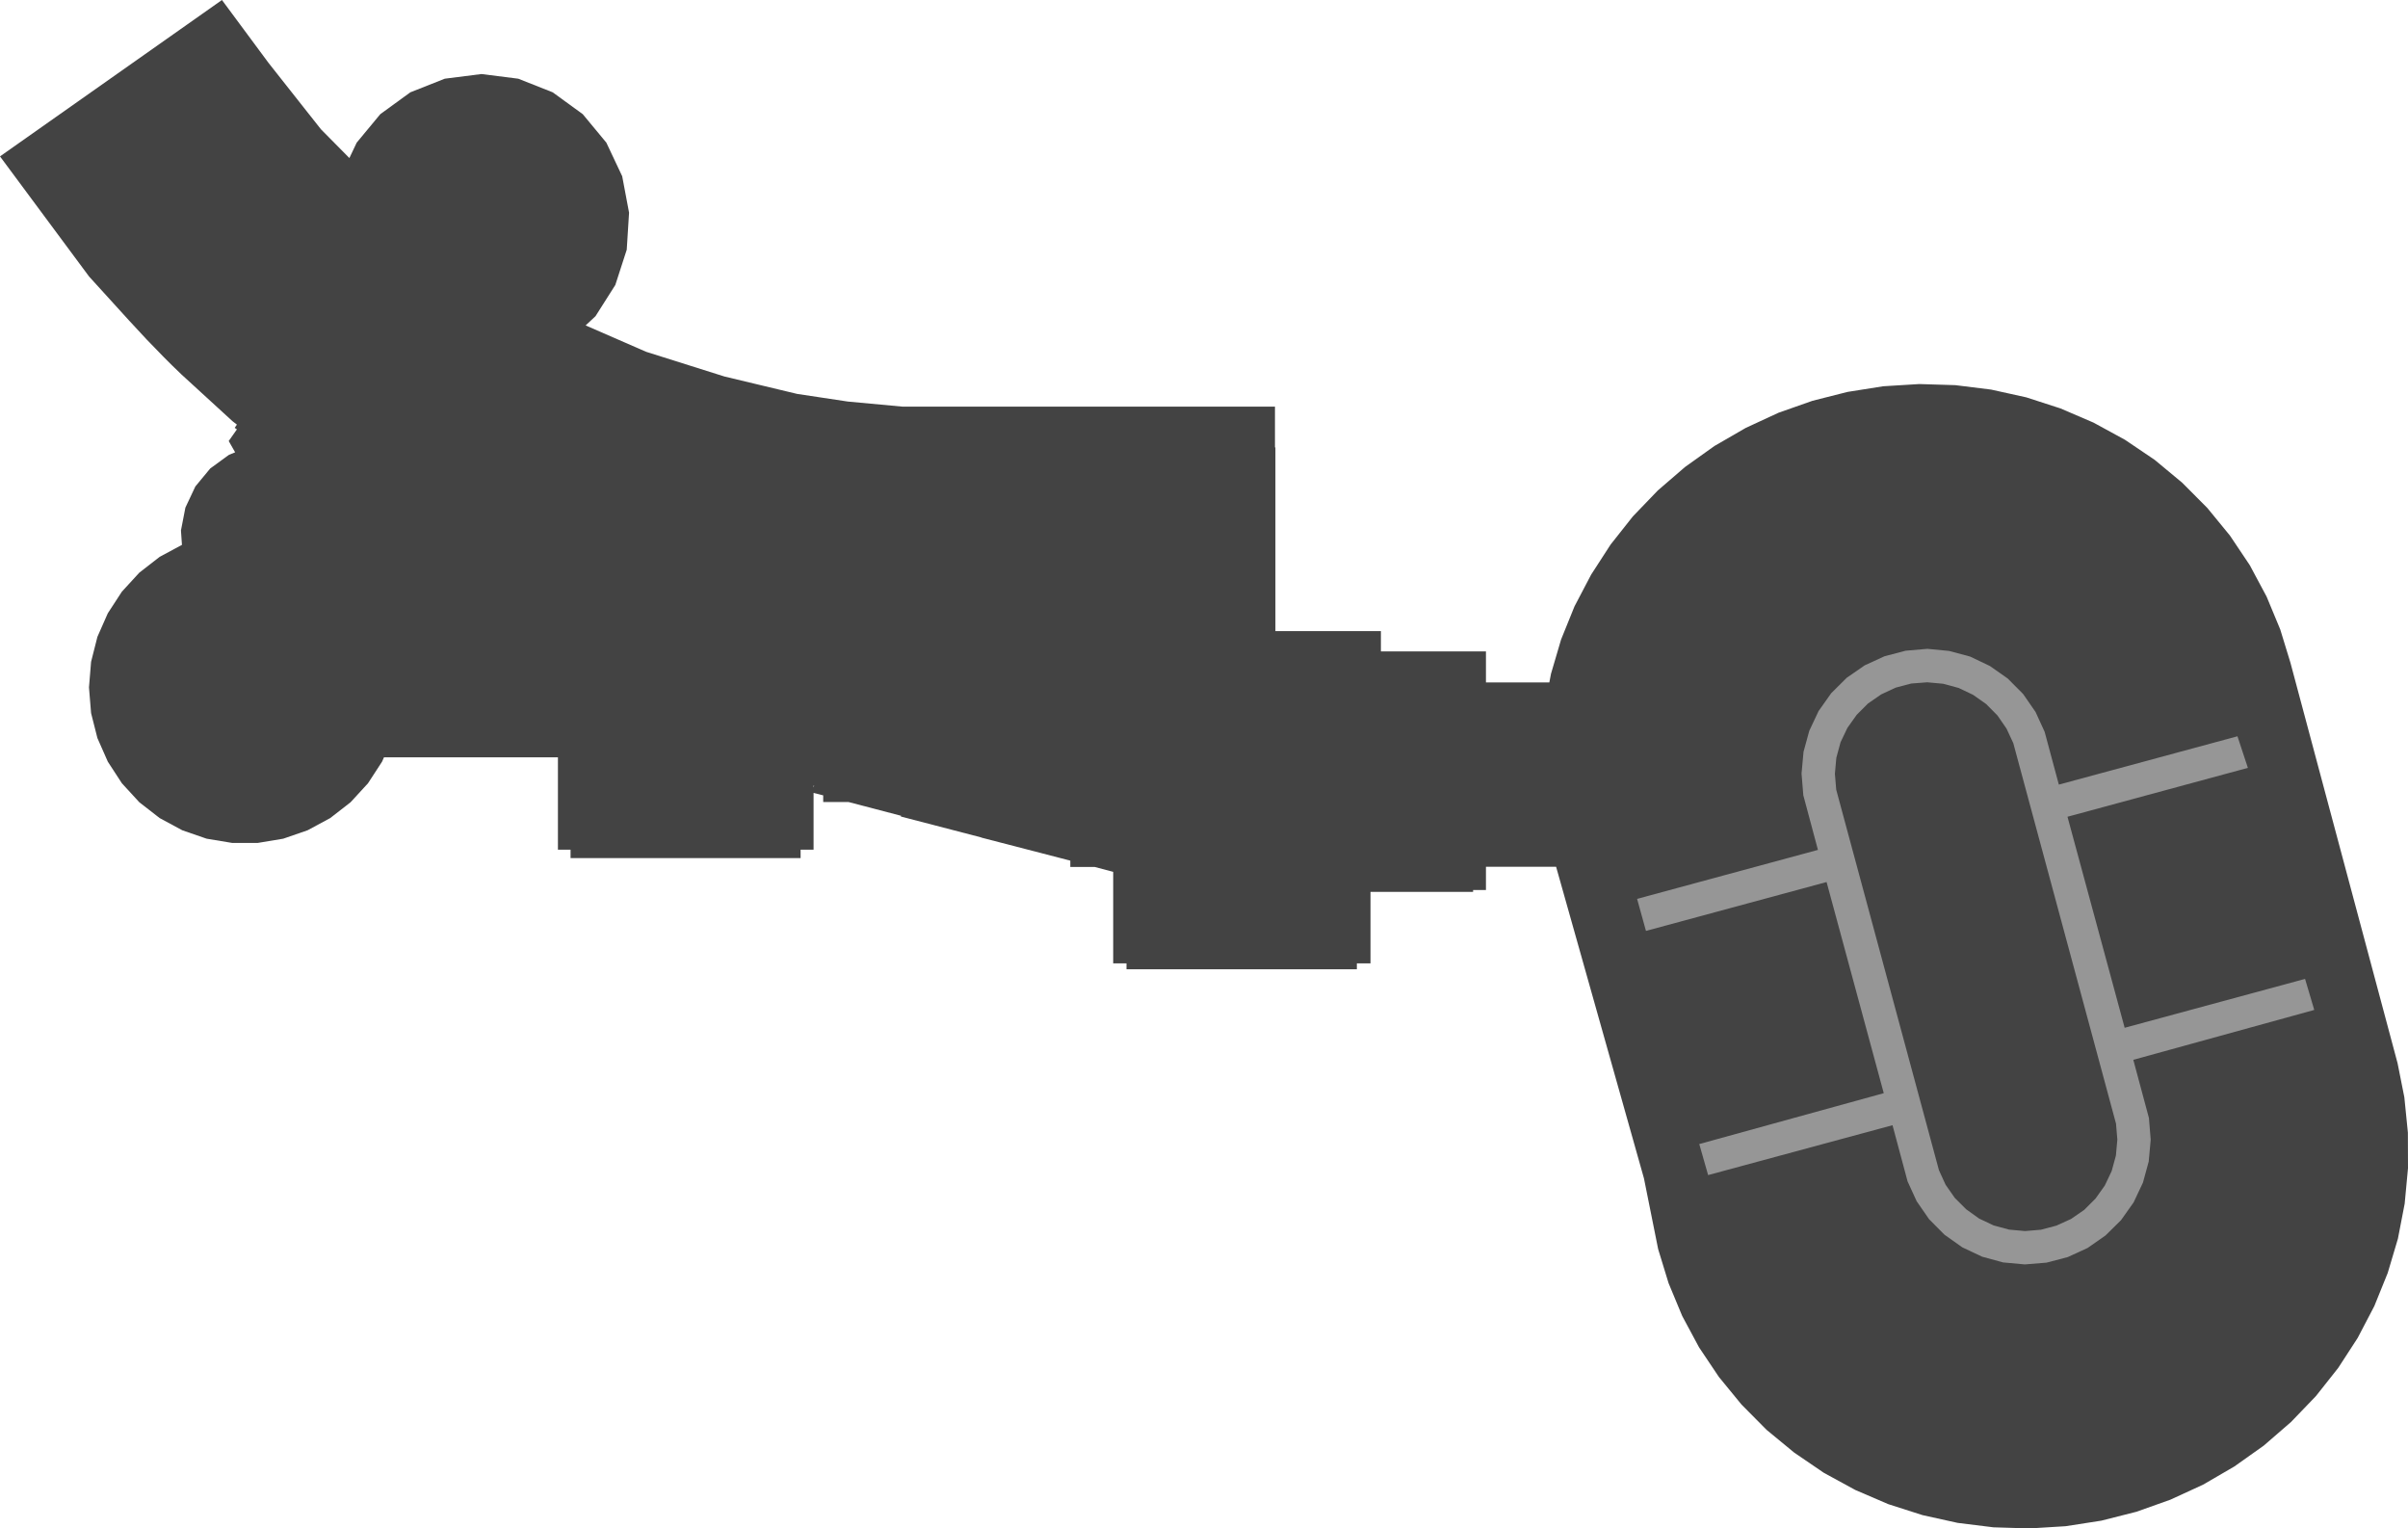 <?xml version="1.0" encoding="UTF-8" standalone="no"?>
<svg xmlns:ffdec="https://www.free-decompiler.com/flash" xmlns:xlink="http://www.w3.org/1999/xlink" ffdec:objectType="shape" height="1379.0px" width="2173.1px" xmlns="http://www.w3.org/2000/svg">
  <g transform="matrix(1.0, 0.0, 0.0, 1.0, 386.5, 487.2)">
    <path d="M347.7 223.2 L348.2 221.7 347.7 221.6 347.7 223.2 M1582.8 -51.7 L1605.5 -28.9 1625.9 -4.0 1643.8 22.7 1659.0 51.1 1671.3 80.7 1680.5 110.7 1777.2 472.1 1783.3 502.8 1786.5 534.7 1786.6 566.8 1783.6 598.8 1777.5 630.4 1768.3 661.3 1756.2 691.2 1741.2 719.9 1723.6 747.0 1703.5 772.4 1681.0 795.8 1656.4 817.1 1629.9 835.9 1601.7 852.3 1572.1 865.9 1541.4 876.8 1509.8 884.8 1477.6 889.8 1445.1 891.8 1412.5 890.8 1380.2 886.8 1348.5 879.8 1317.6 869.9 1287.8 857.1 1259.4 841.6 1232.7 823.4 1207.8 802.9 1185.1 780.0 1164.7 755.1 1146.8 728.4 1131.6 700.1 1119.3 670.5 1109.9 639.8 1097.1 576.0 1017.8 294.8 954.5 294.8 954.5 315.8 942.9 315.8 942.9 317.5 850.3 317.5 850.3 382.0 838.0 382.0 838.0 387.3 630.1 387.3 630.1 382.0 618.1 382.0 618.1 299.4 601.4 295.0 579.4 295.0 579.4 289.3 499.1 268.5 499.2 268.4 426.5 249.5 426.6 248.8 379.2 236.4 356.4 236.4 356.4 230.4 347.7 228.2 347.7 279.4 336.0 279.4 336.0 287.0 128.4 287.0 128.4 279.4 117.0 279.4 117.0 196.1 -40.0 196.1 -41.7 200.0 -54.4 219.5 -70.1 236.6 -88.5 250.9 -108.9 261.9 -130.9 269.5 -153.8 273.3 -177.1 273.3 -200.0 269.5 -222.0 261.9 -242.4 250.9 -260.8 236.6 -276.5 219.5 -289.2 200.0 -298.6 178.7 -304.3 156.2 -306.2 133.0 -304.3 109.9 -298.6 87.4 -289.2 66.1 -276.5 46.6 -260.8 29.5 -242.4 15.2 -222.3 4.4 -223.2 -8.6 -219.2 -29.2 -210.2 -48.3 -196.8 -64.5 -179.8 -76.9 -174.3 -79.1 -180.1 -89.3 -172.7 -99.8 -174.7 -101.2 -172.7 -104.1 -176.7 -107.2 -222.9 -149.5 Q-231.0 -157.2 -238.7 -165.0 -254.0 -180.4 -270.0 -198.0 L-306.1 -237.7 -386.5 -346.1 -186.2 -487.2 -144.2 -430.5 -96.9 -370.6 -71.2 -344.6 -64.6 -358.5 -43.3 -384.2 Q-29.7 -394.0 -16.2 -403.9 L14.9 -416.2 48.0 -420.4 81.2 -416.2 112.3 -403.9 139.4 -384.2 160.7 -358.5 175.0 -328.2 181.2 -295.3 179.1 -261.9 168.8 -230.1 150.9 -201.9 142.0 -193.6 196.6 -169.8 267.3 -147.5 332.9 -131.8 378.7 -124.9 428.2 -120.3 764.1 -120.3 764.1 -83.5 764.5 -83.5 764.5 82.2 859.7 82.2 859.7 100.5 954.5 100.5 954.5 128.5 1011.7 128.5 1013.2 120.7 1022.3 89.8 1034.4 59.9 1049.4 31.3 1067.0 4.1 1087.1 -21.3 1109.6 -44.7 1134.2 -65.9 1160.7 -84.8 1188.9 -101.1 1218.5 -114.8 1249.2 -125.6 1280.8 -133.6 1313.0 -138.7 1345.6 -140.7 1378.1 -139.7 1410.4 -135.7 1442.1 -128.7 1473.0 -118.7 1502.8 -105.9 Q1517.0 -98.1 1531.2 -90.4 L1558.0 -72.3 1582.8 -51.7" fill="#434343" fill-rule="evenodd" stroke="none"/>
    <path d="M1424.3 170.2 L1416.1 158.3 1405.9 148.0 1394.1 139.7 1381.1 133.5 1367.1 129.7 1352.7 128.4 1338.3 129.5 1324.3 133.2 1311.2 139.3 1299.3 147.5 1289.1 157.7 1280.7 169.5 1274.5 182.5 1270.7 196.5 1269.4 210.9 1270.6 225.3 1363.3 568.6 1369.3 581.7 1377.6 593.6 1387.8 603.8 1399.5 612.2 1412.6 618.4 1426.6 622.2 1441.0 623.5 1455.4 622.3 1469.3 618.6 1482.5 612.6 1494.4 604.4 1504.6 594.2 1513.0 582.4 1519.2 569.3 1523.0 555.4 1524.3 541.0 1523.1 526.6 1430.4 183.3 1424.3 170.2 M1409.3 113.7 L1425.4 125.0 1439.3 139.0 1450.5 155.2 1458.7 173.1 1471.5 220.7 1632.7 177.1 1642.1 205.6 1479.3 249.7 1530.9 440.1 1693.7 396.0 1702.0 424.0 1538.7 469.0 1552.8 521.5 1554.4 541.1 1552.6 560.8 1547.4 579.8 1539.0 597.6 1527.6 613.7 1513.6 627.5 1497.4 638.8 1479.5 647.0 1460.4 652.0 1440.8 653.6 1421.2 651.8 1402.2 646.6 1384.4 638.2 1368.3 626.8 1354.4 612.8 1343.2 596.6 1335.0 578.7 1321.4 528.0 1155.0 573.0 1147.0 545.0 1313.5 499.1 1261.9 308.6 1098.9 352.7 1090.9 323.8 1254.1 279.6 1240.9 230.3 1239.3 210.7 1241.1 191.1 1246.3 172.1 1254.7 154.3 1266.1 138.2 1280.1 124.3 1296.3 113.1 1314.2 104.9 1333.2 99.9 1352.9 98.2 1372.5 100.1 1391.5 105.2 1409.3 113.7" fill="#969696" fill-rule="evenodd" stroke="none"/>
  </g>
</svg>
